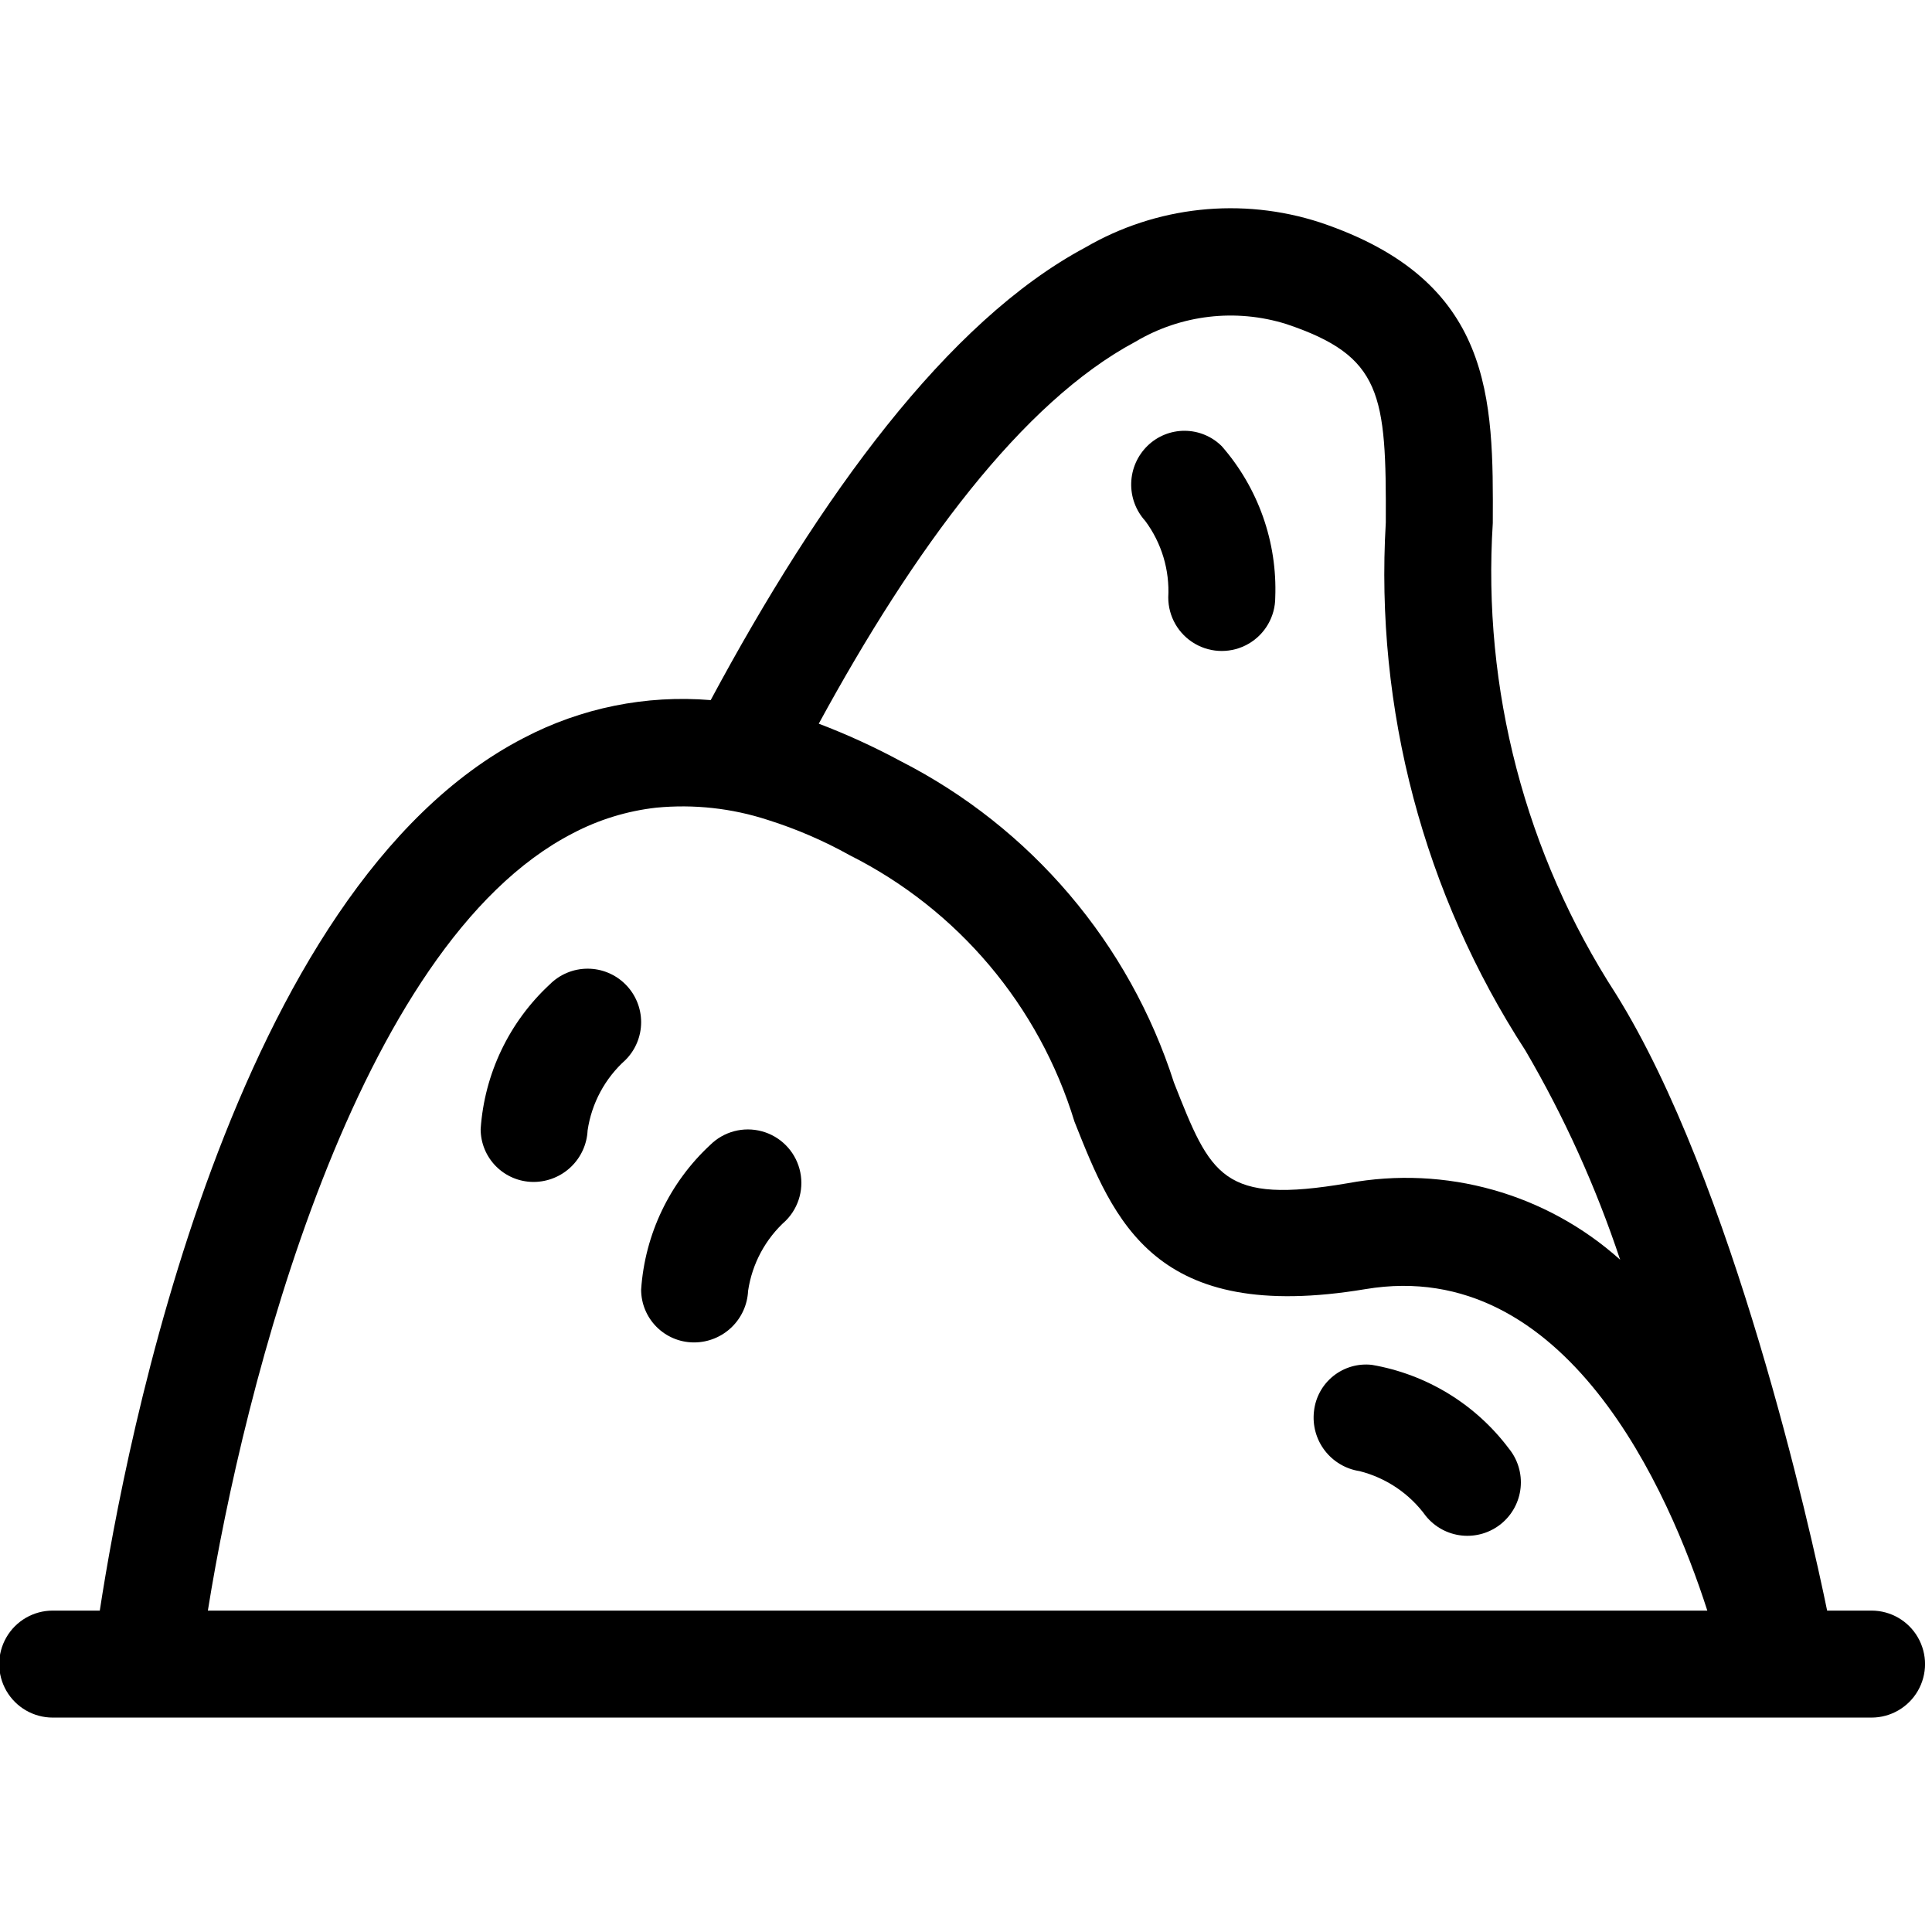 <?xml version="1.0" encoding="UTF-8" standalone="no"?>
<svg
   width="50pt"
   height="50pt"
   version="1.1"
   viewBox="0 0 50 50"
   id="svg5959"
   sodipodi:docname="litter.svg"
   inkscape:version="1.2.2 (b0a8486541, 2022-12-01)"
   xmlns:inkscape="http://www.inkscape.org/namespaces/inkscape"
   xmlns:sodipodi="http://sodipodi.sourceforge.net/DTD/sodipodi-0.dtd"
   xmlns="http://www.w3.org/2000/svg"
   xmlns:svg="http://www.w3.org/2000/svg">
  <defs
     id="defs5963" />
  <sodipodi:namedview
     id="namedview5961"
     pagecolor="#ffffff"
     bordercolor="#000000"
     borderopacity="0.25"
     inkscape:showpageshadow="2"
     inkscape:pageopacity="0.0"
     inkscape:pagecheckerboard="0"
     inkscape:deskcolor="#d1d1d1"
     inkscape:document-units="pt"
     showgrid="false"
     inkscape:zoom="8.6788396"
     inkscape:cx="32.838491"
     inkscape:cy="53.175312"
     inkscape:window-width="3740"
     inkscape:window-height="1476"
     inkscape:window-x="1112"
     inkscape:window-y="56"
     inkscape:window-maximized="1"
     inkscape:current-layer="svg5959" />
  <g
     id="g5957"
     transform="matrix(0.089,0,0,0.089,-6.251,-0.003)">
    <path
       d="m 614.45,468.38 h -12.91 c -4.82,-23.488 -27.379,-124.75 -61.445,-179.36 -26.297,-40.613 -38.84,-88.605 -35.777,-136.89 0.156,-36.246 0.312,-70.465 -50.246,-87.422 -22.766,-7.406 -47.609,-4.746 -68.289,7.312 -40.133,21.465 -77.156,72.488 -108.89,131.6 l 0.004,-0.004 c -18.832,-1.562 -37.715,2.266 -54.445,11.047 -84.777,43.867 -115.73,205.02 -123.2,253.71 h -13.691 c -5.555,0 -10.691,2.965 -13.469,7.777 -2.781,4.812 -2.781,10.742 0,15.555 2.777,4.812 7.914,7.777 13.469,7.777 H 614.451 c 5.555,0 10.691,-2.965 13.469,-7.777 2.781,-4.812 2.781,-10.742 0,-15.555 -2.777,-4.812 -7.914,-7.777 -13.469,-7.777 z M 400.41,99.4 400.406,99.396 c 13.23,-7.863 29.18,-9.73 43.867,-5.133 27.844,9.332 29.09,20.379 28.934,57.711 -3.191,54.199 11.035,108 40.602,153.54 11.266,19.262 20.492,39.645 27.535,60.82 -21.523,-19.281 -50.766,-27.496 -79.18,-22.242 -36.555,6.223 -39.82,-2.023 -50.555,-29.246 -12.98,-40.508 -41.594,-74.16 -79.488,-93.488 -7.688,-4.144 -15.637,-7.785 -23.801,-10.887 27.688,-50.867 59.109,-93.492 92.086,-111.07 z M 205.66,468.38 h -74.98 c 10.422,-65.023 42.934,-193.51 106.09,-226.02 h -0.004 c 7.555,-3.977 15.785,-6.508 24.27,-7.465 10.969,-1.062 22.035,0.156 32.512,3.578 8.262,2.606 16.234,6.047 23.801,10.266 31.453,15.805 55.062,43.797 65.332,77.465 11.512,28.934 23.18,58.957 84.621,48.688 58.488,-9.801 88.355,59.109 99.398,93.488 z"
       id="path5947" />
    <path
       d="m 252.11,286.27 c -2.918,-2.918 -6.875,-4.559 -11,-4.559 -4.125,0 -8.082,1.641 -10.996,4.559 -11.832,10.953 -19.027,26.02 -20.113,42.109 0.008,4.035 1.605,7.906 4.441,10.777 2.84,2.867 6.691,4.508 10.727,4.566 h 0.387 c 4.012,-0.047 7.856,-1.621 10.746,-4.406 2.891,-2.785 4.609,-6.566 4.801,-10.574 1.164,-7.902 5.059,-15.148 11.008,-20.477 2.918,-2.918 4.559,-6.875 4.559,-11 0,-4.125 -1.641,-8.082 -4.559,-10.996 z"
       id="path5949" />
    <path
       d="m 276.78,332.94 c -11.832,10.957 -19.031,26.023 -20.113,42.109 0.008,4.039 1.605,7.91 4.441,10.777 2.836,2.871 6.691,4.512 10.727,4.566 h 0.387 c 4.012,-0.043 7.856,-1.621 10.746,-4.402 2.891,-2.785 4.606,-6.566 4.801,-10.574 1.16,-7.902 5.055,-15.148 11.008,-20.477 3.887,-3.938 5.391,-9.645 3.945,-14.988 -1.441,-5.34 -5.613,-9.516 -10.957,-10.957 -5.34,-1.445 -11.047,0.059 -14.984,3.945 z"
       id="path5951" />
    <path
       d="m 409.95,173.77 c 0,5.555 2.965,10.691 7.777,13.469 4.812,2.781 10.742,2.781 15.555,0 4.812,-2.777 7.777,-7.914 7.777,-13.469 0.621,-16.113 -4.945,-31.852 -15.555,-43.996 -2.863,-2.844 -6.727,-4.453 -10.762,-4.473 -4.035,-0.023 -7.918,1.539 -10.809,4.352 -2.926,2.844 -4.633,6.711 -4.758,10.789 -0.129,4.078 1.332,8.043 4.074,11.062 4.766,6.41 7.137,14.289 6.699,22.266 z"
       id="path5953" />
    <path
       d="m 469.13,396.91 c -4.023,-0.445 -8.059,0.73 -11.215,3.269 -3.156,2.535 -5.168,6.227 -5.594,10.25 -0.473,4.055 0.648,8.133 3.121,11.375 2.477,3.242 6.113,5.398 10.145,6.012 7.75,1.961 14.562,6.574 19.258,13.043 2.598,3.211 6.371,5.258 10.48,5.684 4.113,0.426 8.223,-0.801 11.43,-3.41 3.203,-2.609 5.238,-6.387 5.652,-10.5 0.414,-4.109 -0.824,-8.219 -3.441,-11.414 -9.691,-12.891 -23.941,-21.586 -39.836,-24.309 z"
       id="path5955" />
  </g>
</svg>
